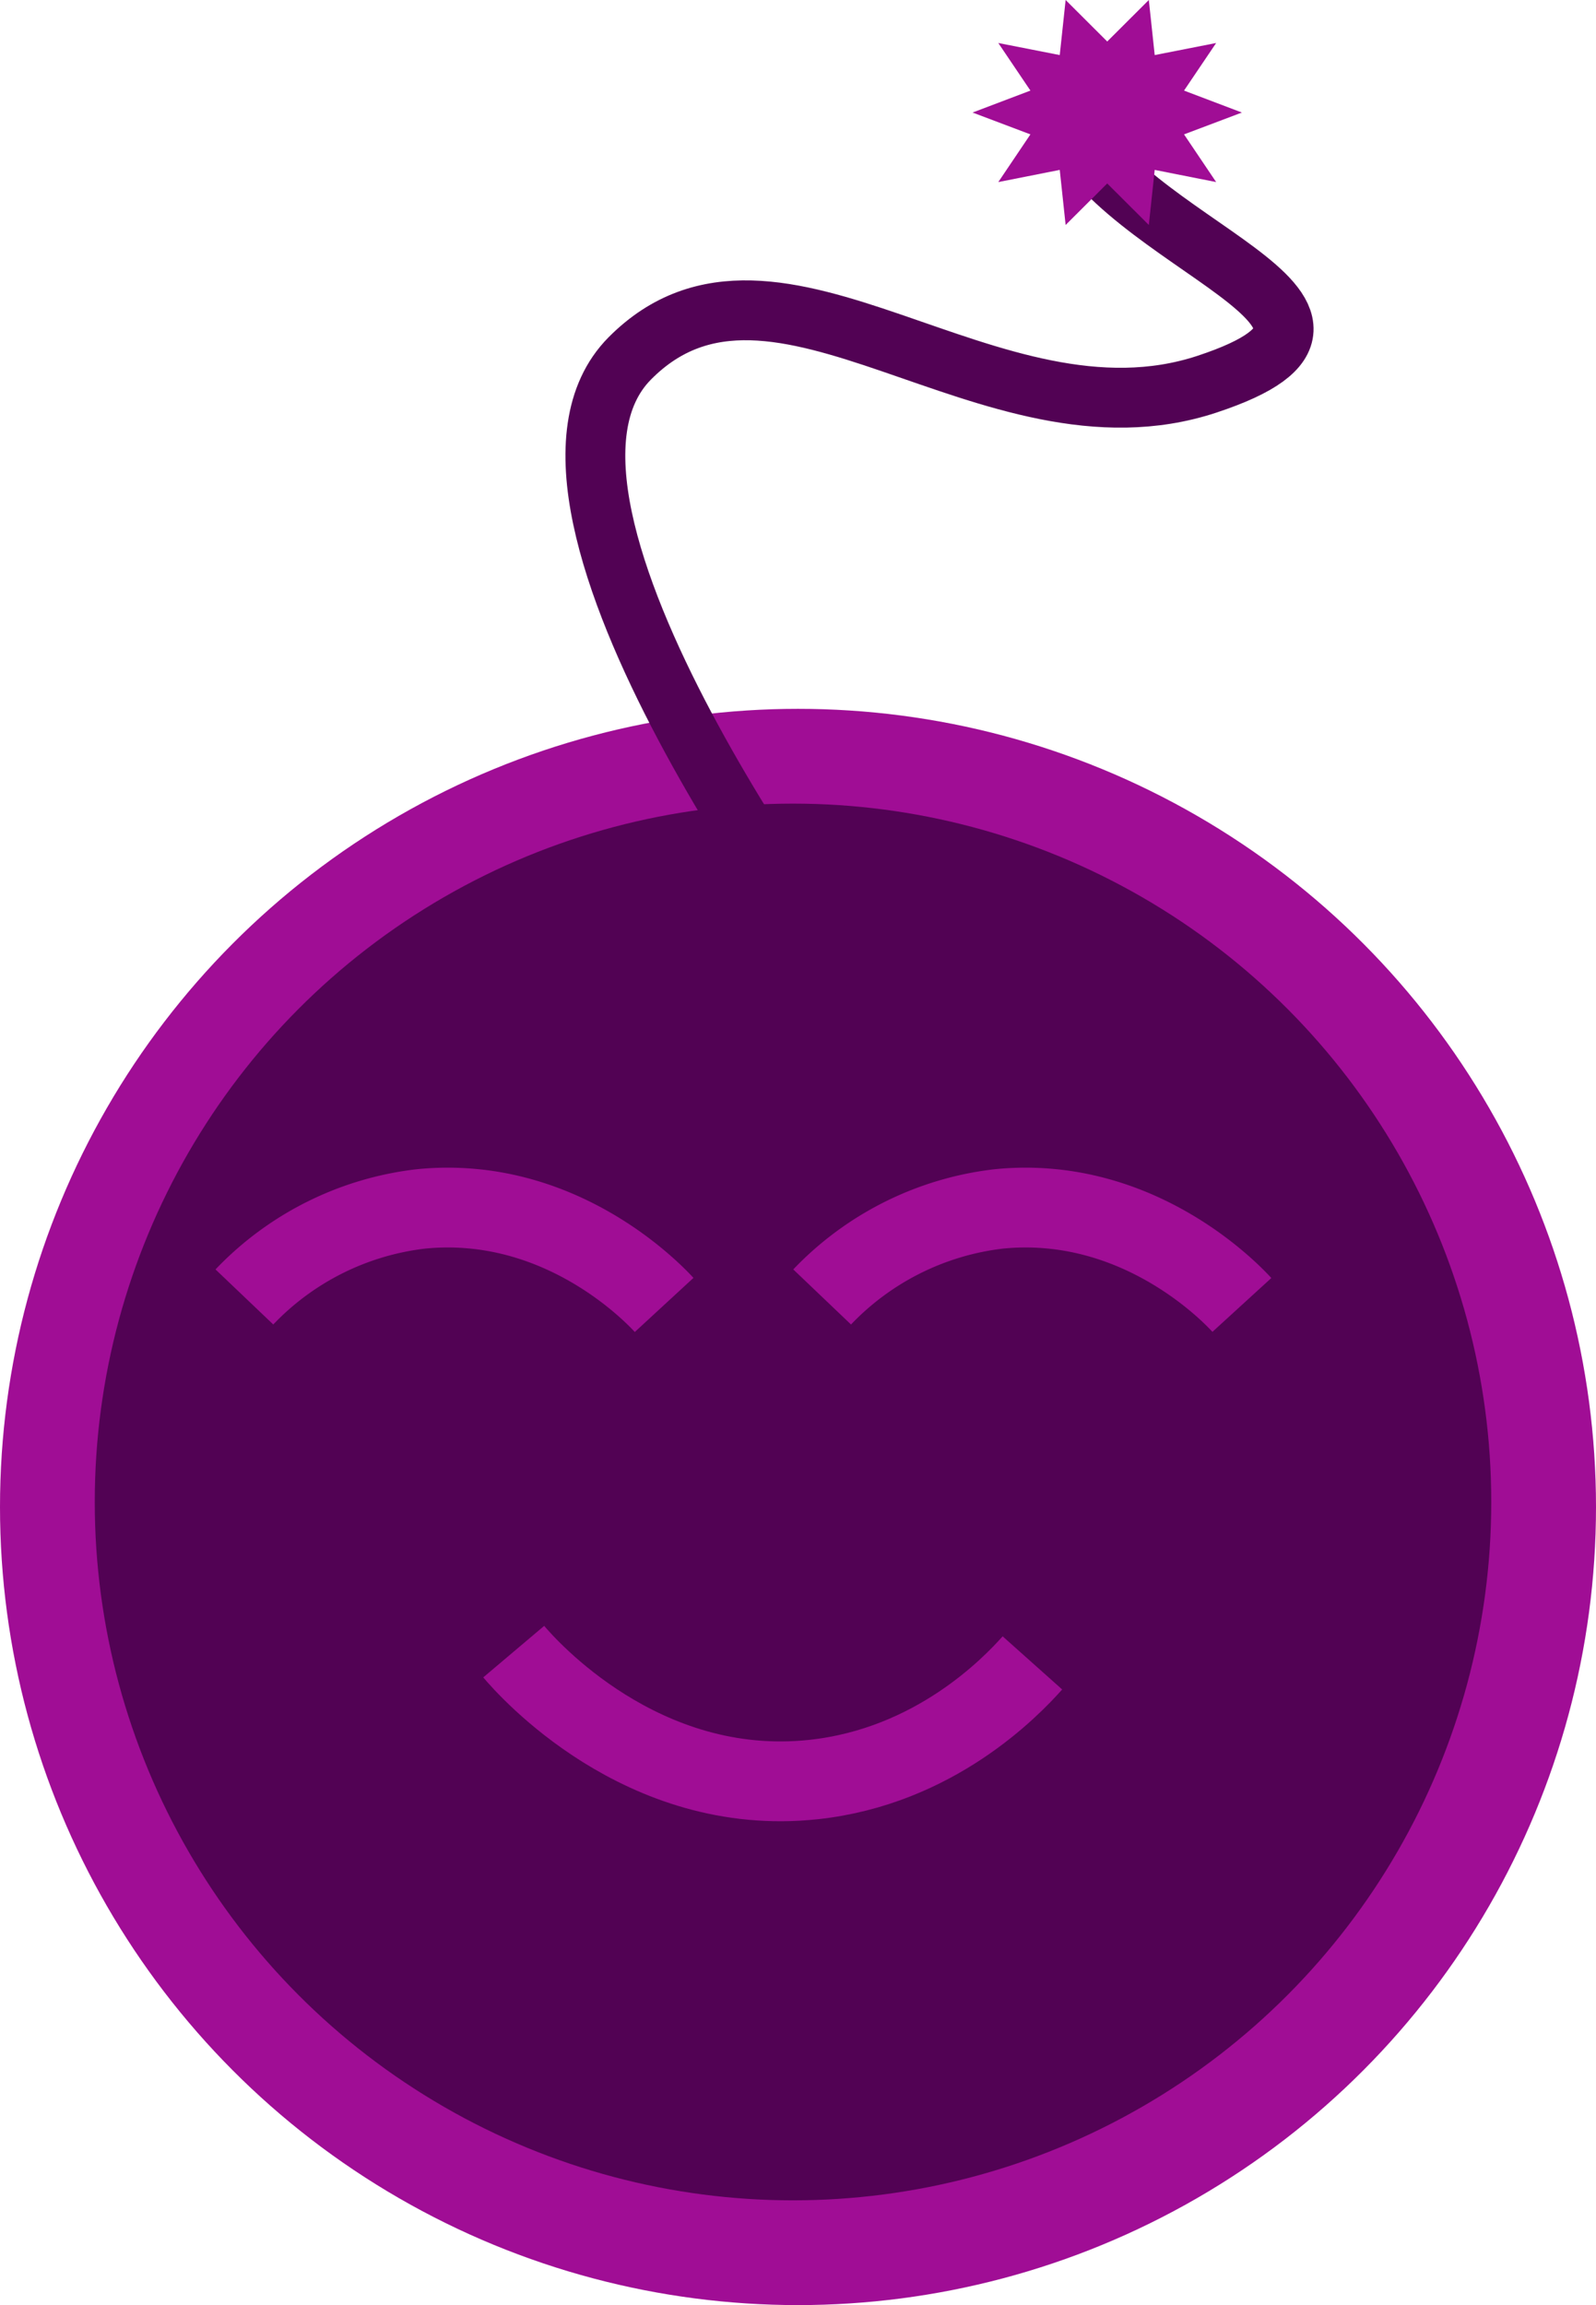 <svg xmlns="http://www.w3.org/2000/svg" viewBox="0 0 160 231.05"><defs><style>.cls-1{fill:#a00d95;}.cls-2{fill:#520254;}.cls-3,.cls-4{fill:none;stroke-miterlimit:10;}.cls-3{stroke:#520254;stroke-width:6px;}.cls-4{stroke:#a00d95;stroke-width:8px;}</style></defs><title>Victory Bomb</title><g id="Layer_2" data-name="Layer 2"><g id="Layer_1-2" data-name="Layer 1"><circle class="cls-1" cx="80" cy="151.05" r="80"/><circle class="cls-2" cx="79.5" cy="150.55" r="70"/><path class="cls-3" d="M85.14,98.57s-36.64-47.89-22-62.65S99.21,45.71,121,38.51s-9.17-13.91-14.1-27.12"/><polygon class="cls-1" points="111 4.16 115.17 0 115.76 5.52 121.92 4.31 118.7 9.08 124.5 11.28 118.7 13.47 121.92 18.25 115.76 17.03 115.17 22.55 111 18.39 106.83 22.55 106.24 17.03 100.08 18.25 103.3 13.47 97.5 11.28 103.3 9.08 100.08 4.31 106.24 5.52 106.83 0 111 4.16"/><path class="cls-4" d="M66.58,130.8c-1.07-1.16-10.39-11-24.34-9.63A29.08,29.08,0,0,0,24.5,130"/><path class="cls-4" d="M124.5,130.8c-1.06-1.16-10.39-11-24.33-9.63A29.12,29.12,0,0,0,82.42,130"/><path class="cls-4" d="M51.5,165.55c1.31,1.55,12.84,14.69,30.07,12.82,12.14-1.31,19.77-9.27,21.93-11.69"/></g></g></svg>